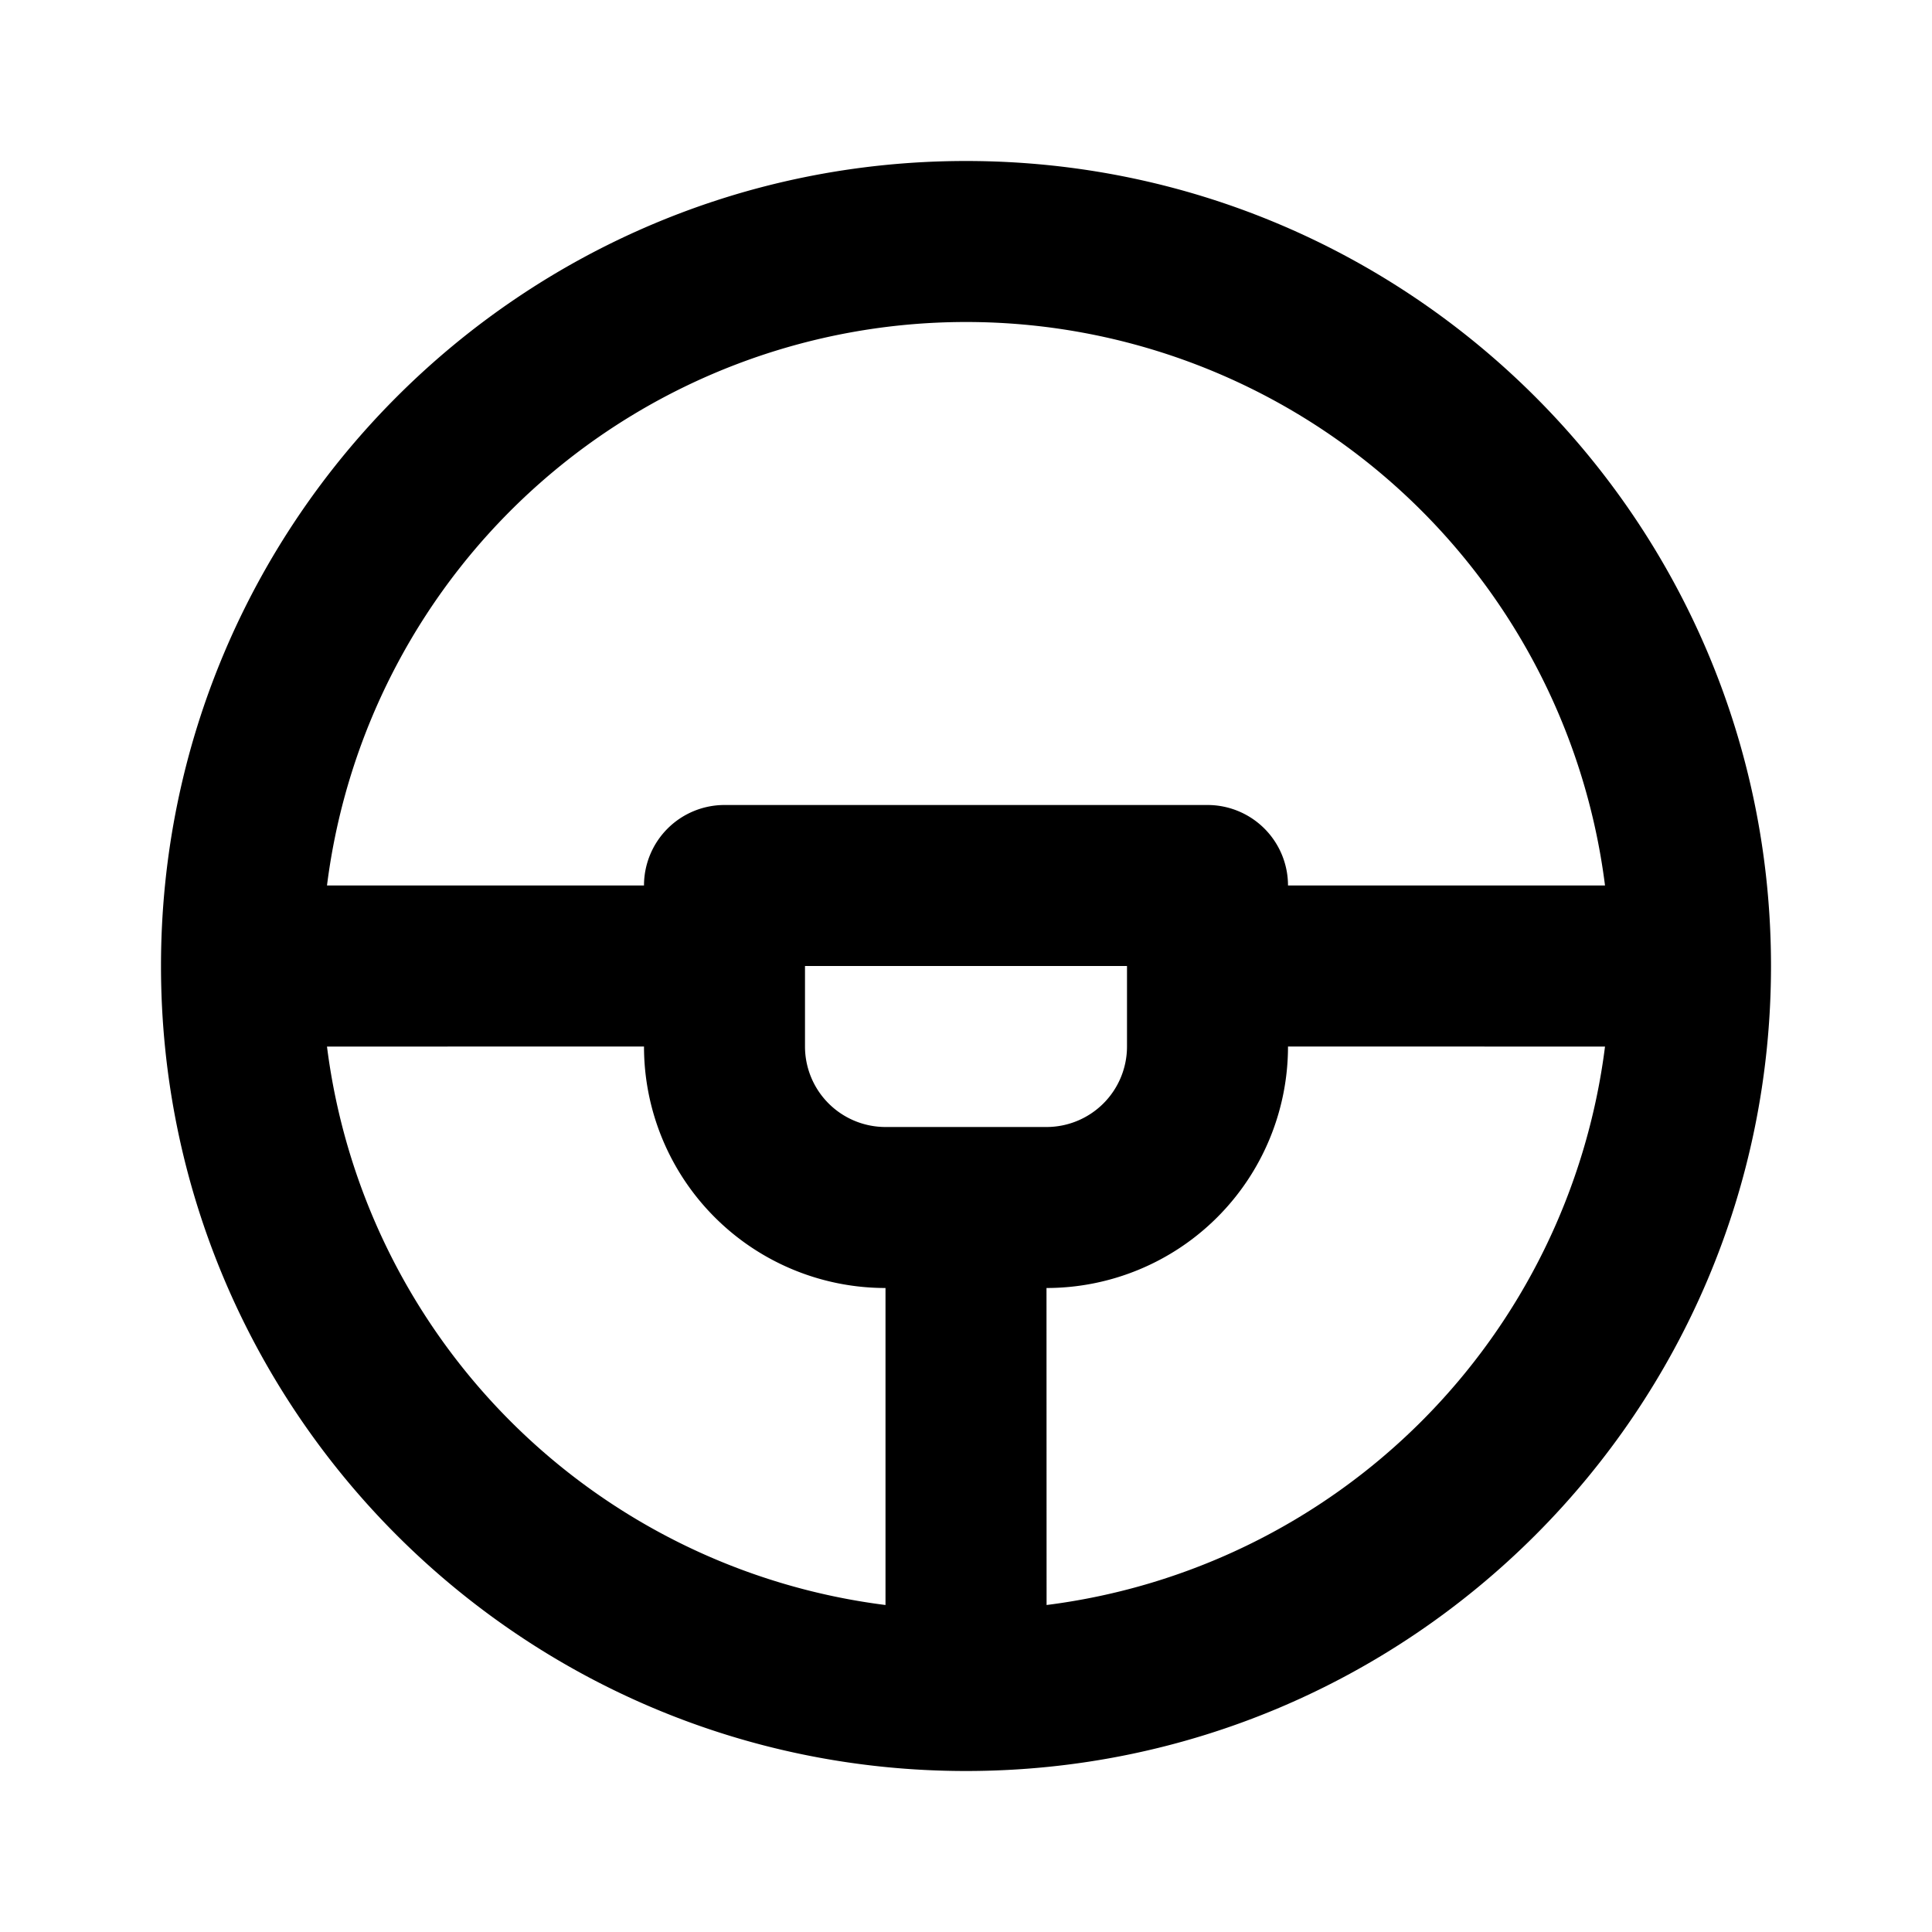 <svg width="24" height="24" fill="none" xmlns="http://www.w3.org/2000/svg"><g clip-path="url(#a)"><path d="M12 2c5.523 0 10 4.477 10 10s-4.477 10-10 10S2 17.523 2 12 6.477 2 12 2ZM8 13l-3.938.001A8.004 8.004 0 0 0 11 19.938V16a3 3 0 0 1-3-3Zm11.938.001L16 13a3 3 0 0 1-3 3l.001 3.938a8.004 8.004 0 0 0 6.937-6.937ZM14 12h-4v1a1 1 0 0 0 1 1h2a1 1 0 0 0 1-1v-1Zm-2-8a8.001 8.001 0 0 0-7.938 7H8a1 1 0 0 1 1-1h6a1 1 0 0 1 1 1h3.938A8 8 0 0 0 12 4Z" fill="currentColor"/></g><defs><clipPath id="a"><path fill="#fff" d="M0 0h24v24H0z"/></clipPath></defs></svg>